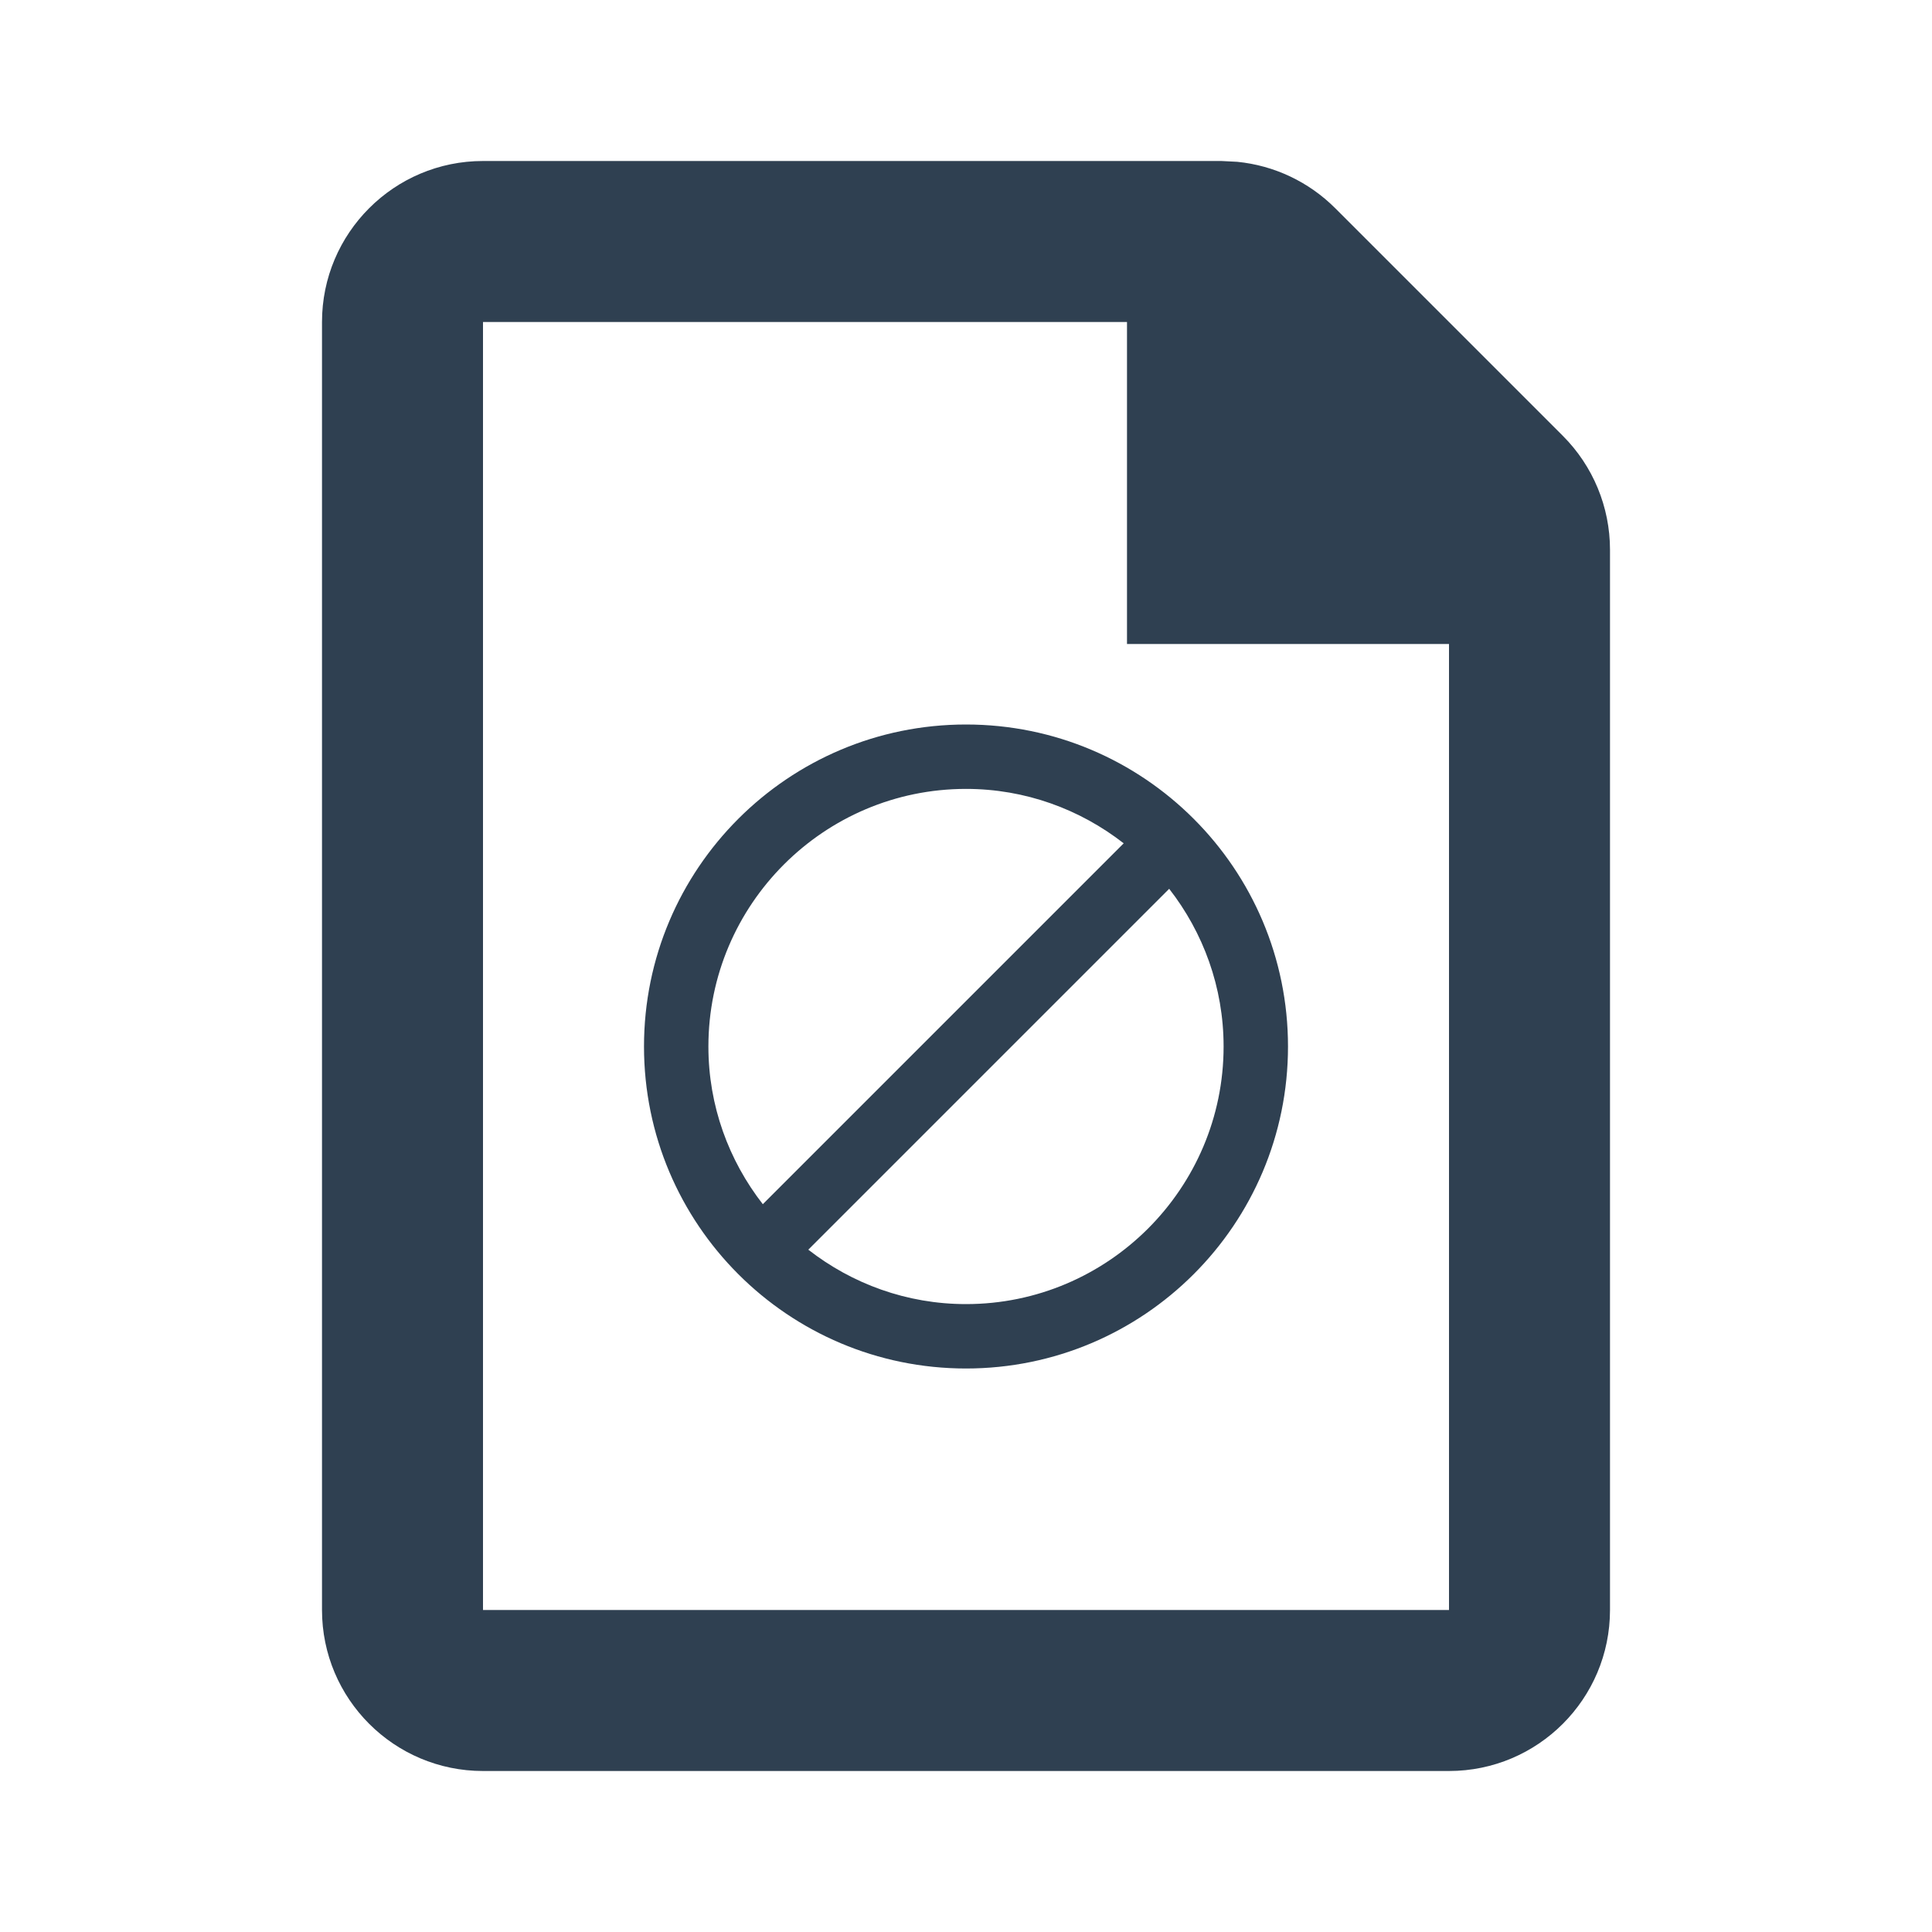 <svg width="24" height="24" viewBox="0 0 24 24" fill="none" xmlns="http://www.w3.org/2000/svg">
<path fill-rule="evenodd" clip-rule="evenodd" d="M12 9C14.209 9 16 10.791 16 13C16 15.209 14.209 17 12 17C9.791 17 8 15.209 8 13C8 10.791 9.791 9 12 9ZM10.041 15.524C10.583 15.946 11.262 16.2 12 16.2C13.764 16.2 15.2 14.764 15.2 13C15.2 12.262 14.946 11.583 14.524 11.041L10.041 15.524ZM12 9.8C10.236 9.8 8.8 11.236 8.8 13C8.8 13.738 9.054 14.417 9.476 14.959L13.959 10.476C13.417 10.054 12.738 9.8 12 9.8Z" fill="#2F4051"/>
<path fill-rule="evenodd" clip-rule="evenodd" d="M15.369 2.01C15.827 2.055 16.258 2.258 16.586 2.586L19.414 5.414C19.789 5.789 20 6.298 20 6.829V20C20 21.104 19.104 22 18 22H6C4.896 22 4 21.104 4 20V4C4 2.896 4.896 2 6 2H15.172L15.369 2.01ZM6 20H18V8H14V4H6V20Z" fill="#2F4051"/>
</svg>
